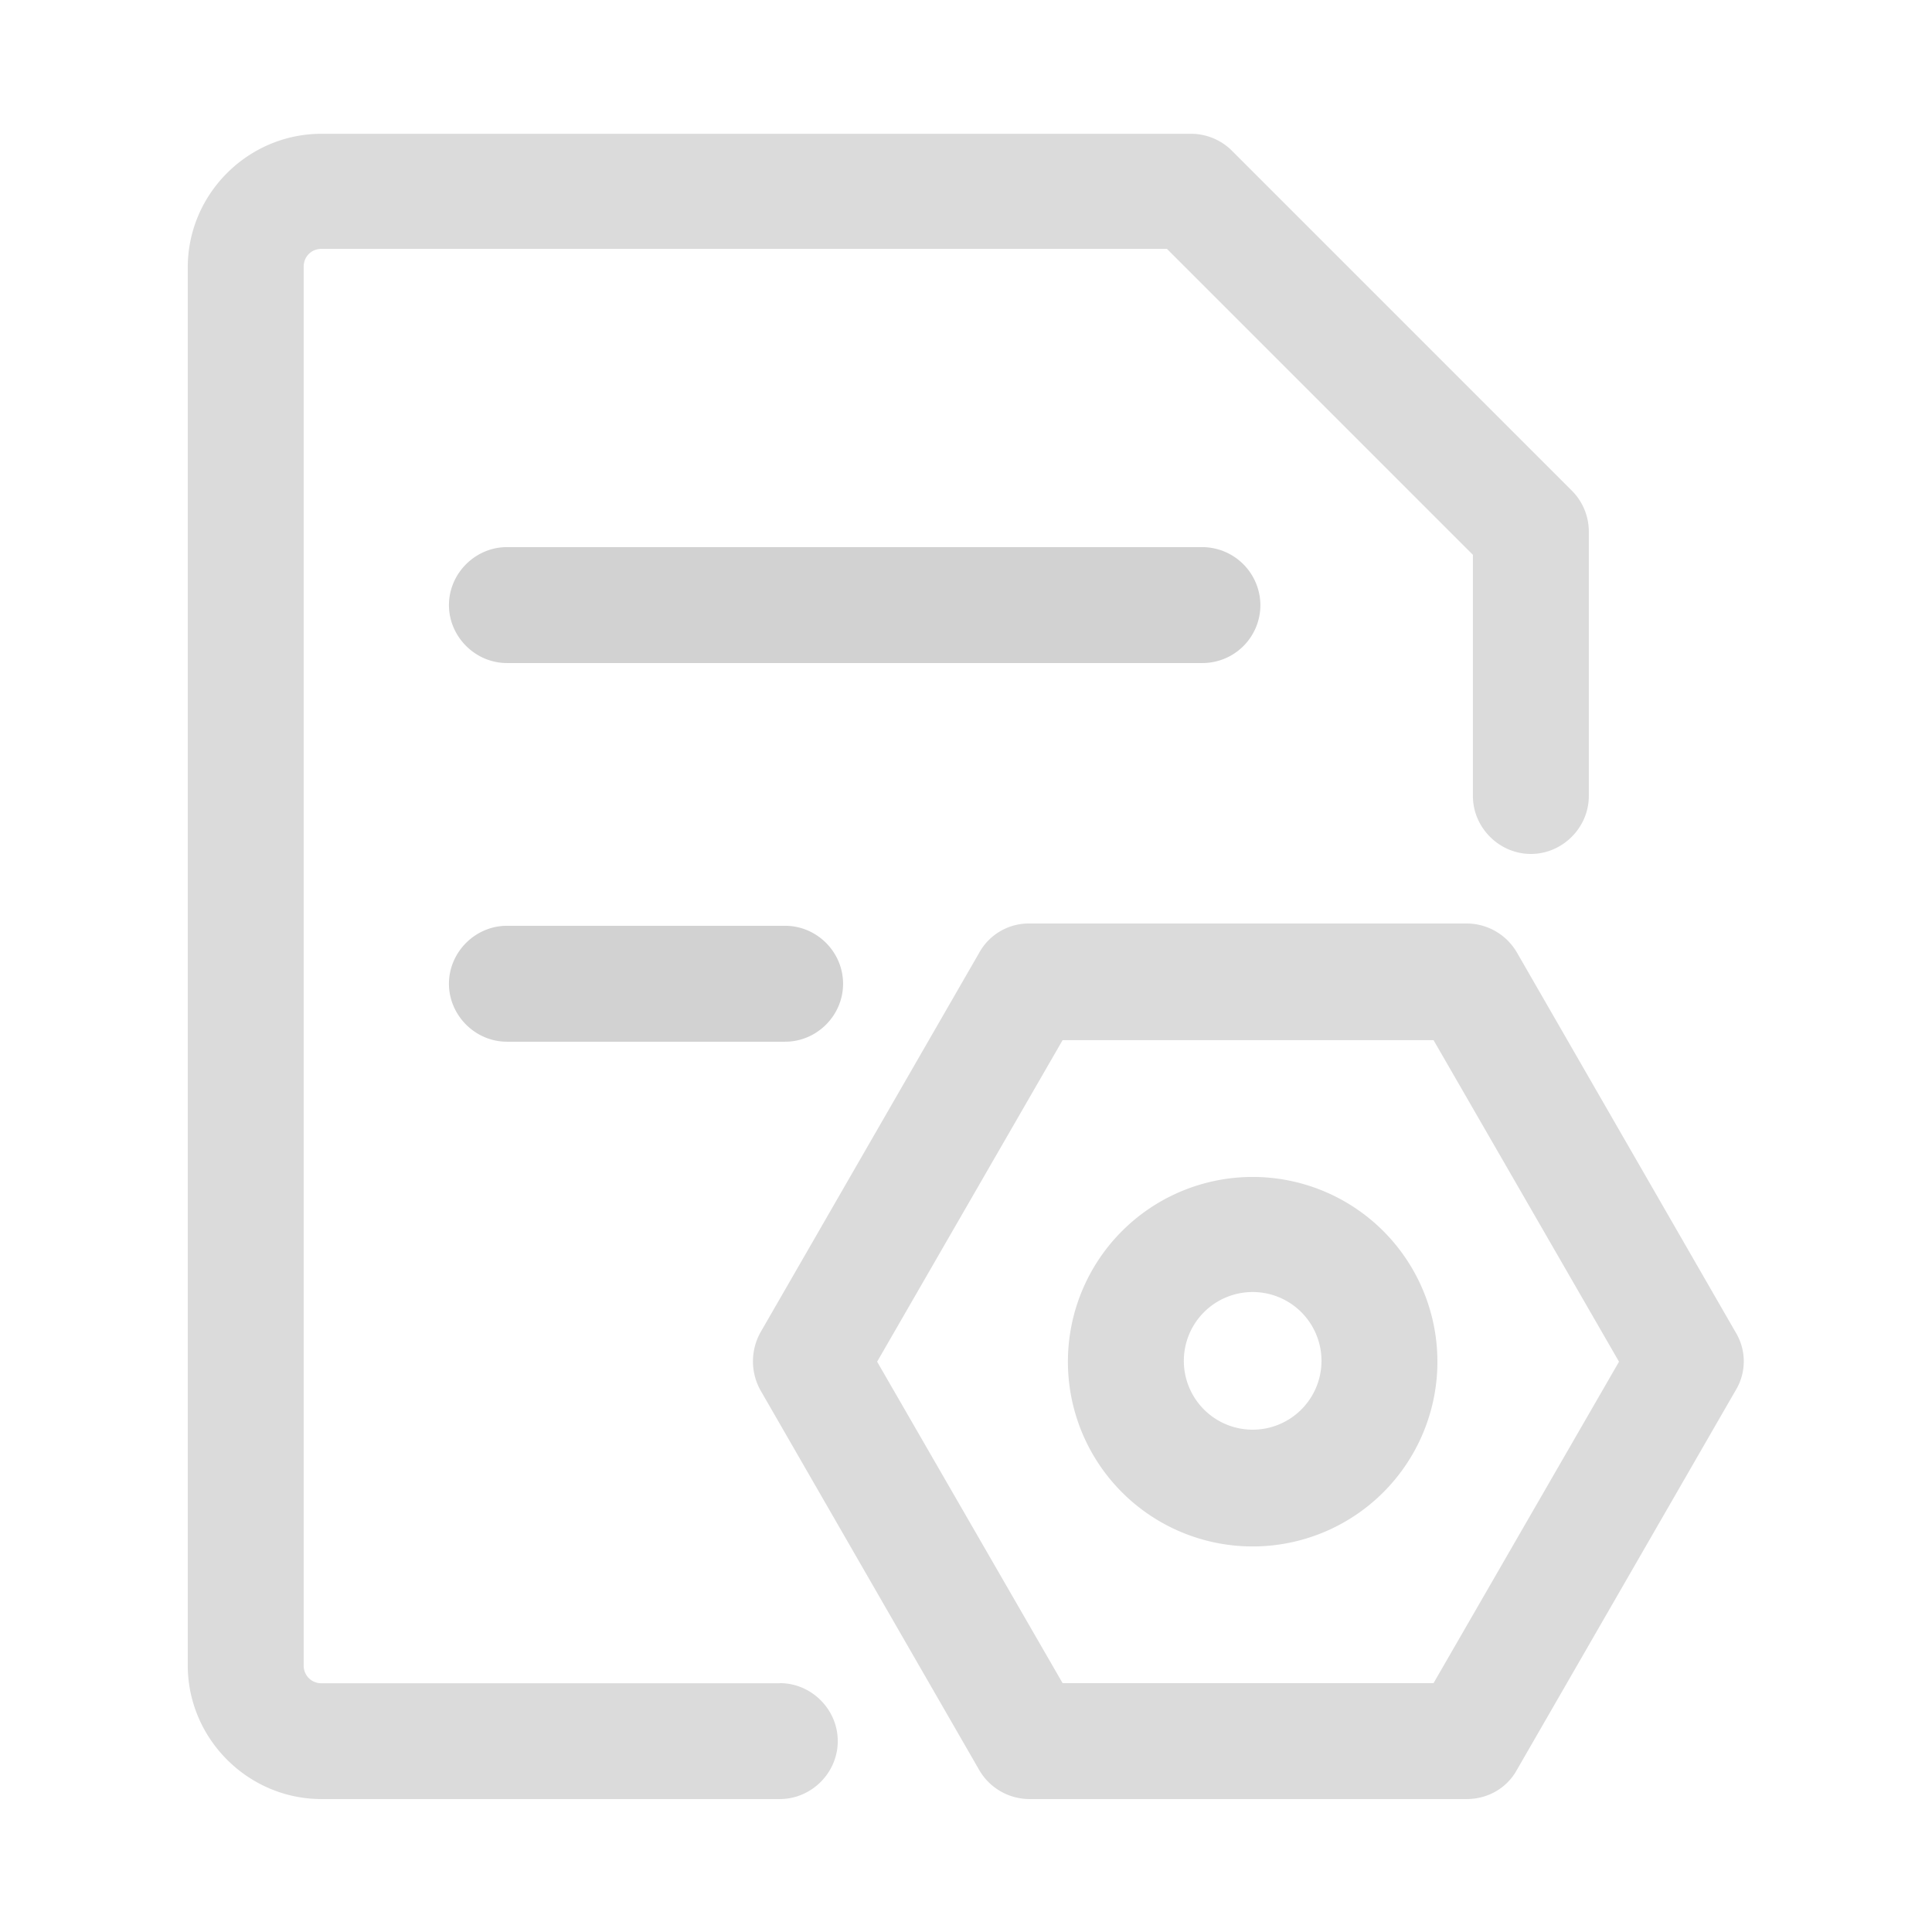 <svg viewBox="0 0 16 16" xmlns="http://www.w3.org/2000/svg"><filter id="a"><feColorMatrix in="SourceGraphic" values="0 0 0 0 1 0 0 0 0 1 0 0 0 0 1 0 0 0 1 0"/></filter><filter id="b"><feColorMatrix in="SourceGraphic" values="0 0 0 0 1 0 0 0 0 1 0 0 0 0 1 0 0 0 1 0"/></filter><g fill="none" fill-rule="evenodd" filter="url(#a)" transform="translate(-755 -332)"><g filter="url(#b)" transform="translate(755 332)"><g fill-rule="nonzero"><g fill="#dbdbdb"><path d="M14.374 11.034l-1.81-3.143a.482.482 0 00-.417-.243H8.525a.469.469 0 00-.416.243l-1.811 3.143a.493.493 0 000 .48l1.81 3.142a.482.482 0 00.417.243h3.622c.173 0 .333-.09.416-.243l1.811-3.142a.462.462 0 000-.48zm-2.502 2.905H8.8l-1.536-2.662L8.8 8.614h3.072l1.536 2.663z"/><path d="M10.374 9.747a1.53 1.53 0 100 3.06 1.53 1.53 0 000-3.06zm0 2.093a.57.57 0 11.57-.57.57.57 0 01-.57.57z"/><path d="M6.458 13.94H2.662a.145.145 0 01-.147-.148V2.208c0-.083.064-.147.147-.147h7.002l2.534 2.534v1.997c0 .262.218.48.48.48s.48-.218.48-.48V4.403a.48.48 0 00-.14-.339l-2.816-2.816a.48.48 0 00-.34-.14h-7.2c-.608 0-1.107.498-1.107 1.106v11.578c0 .608.5 1.107 1.107 1.107h3.796c.262 0 .48-.217.48-.48s-.218-.48-.48-.48z"/></g><path d="M10.438 5.011a.483.483 0 00-.48-.48h-5.76c-.262 0-.48.218-.48.48s.218.48.48.48h5.76a.48.48 0 00.48-.48zm-6.24 2.656c-.262 0-.48.218-.48.48s.218.48.48.48h2.304c.263 0 .48-.217.48-.48s-.217-.48-.48-.48z" fill="#d2d2d2"/></g></g></g></svg>